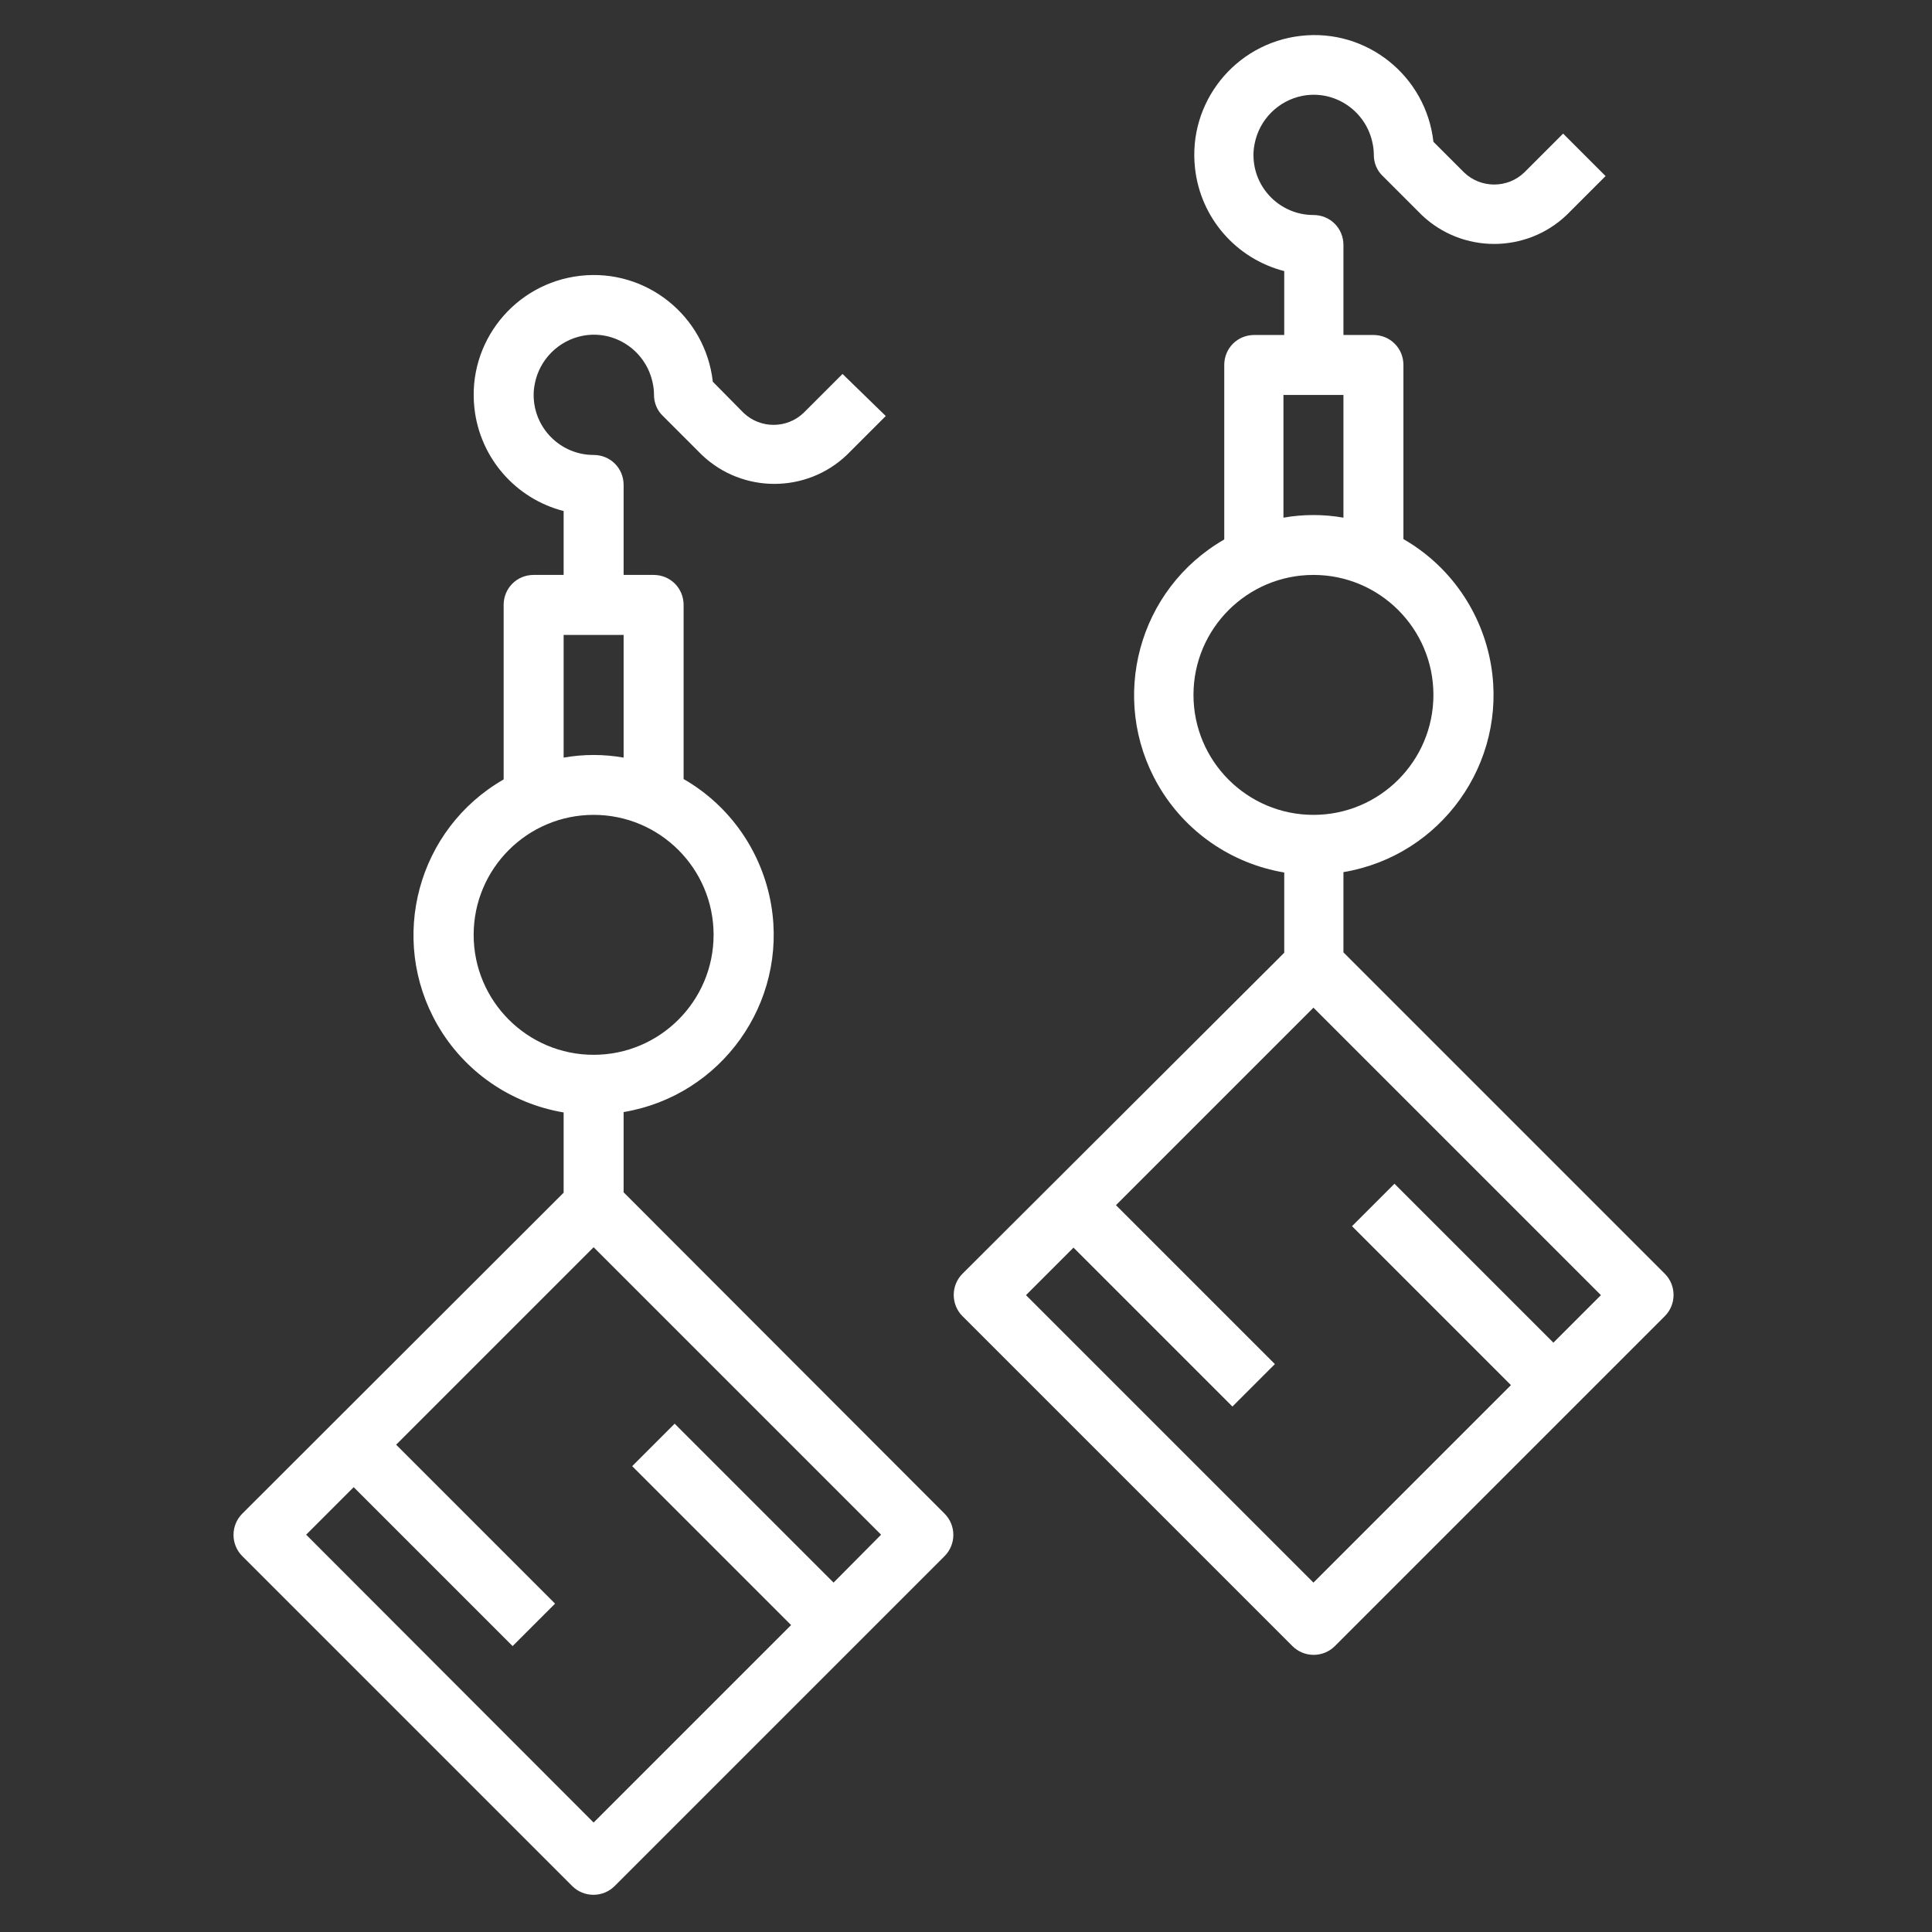 <?xml version="1.0" encoding="utf-8"?>
<!-- Generator: Adobe Illustrator 25.0.0, SVG Export Plug-In . SVG Version: 6.00 Build 0)  -->
<svg version="1.1" id="Capa_1" xmlns="http://www.w3.org/2000/svg" xmlns:xlink="http://www.w3.org/1999/xlink" x="0px" y="0px"
	 viewBox="0 0 496 496" style="enable-background:new 0 0 496 496;" xml:space="preserve">
<rect x="0" y="0" width="496" height="496" fill="#333333" stroke="none"/>
<style type="text/css">
	.st0{fill:#FFFFFF;}
</style>
<g>
	<g>
		<g>
			<path class="st0" d="M160.1,306.1v-20.6c25.1-4.2,42.1-28,37.9-53.1c-2.3-13.6-10.5-25.5-22.5-32.4v-44.7c0-4.3-3.4-7.7-7.7-7.7
				h-7.7v-23.1c0-4.3-3.4-7.7-7.7-7.7c-8.5,0-15.4-6.9-15.4-15.4c0-1,0.1-1.9,0.3-2.9c1.2-6.2,6.1-11.1,12.3-12.3
				c8.4-1.6,16.4,4,18,12.3c0.2,0.9,0.3,1.9,0.3,2.9c0,2,0.8,4,2.3,5.4l10,10c10.4,9.9,26.8,9.9,37.2,0l10-10L216.3,96l-10,10
				c-4.3,4.1-11.1,4.1-15.4,0L183,98c-1.9-16.9-17.1-29.1-34-27.2c-16.9,1.9-29.1,17.1-27.2,34c1.4,12.7,10.5,23.2,22.9,26.4v16.4
				H137c-4.3,0-7.7,3.4-7.7,7.7v44.8c-22.1,12.7-29.7,40.9-17,63c6.9,12,18.8,20.2,32.4,22.5v20.6l-82.5,82.4c-3,3-3,7.9,0,10.9
				l84.7,84.7c3,3,7.9,3,10.9,0l84.7-84.7c3-3,3-7.9,0-10.9L160.1,306.1z M144.7,163h15.4v31.5c-5.1-0.9-10.3-0.9-15.4,0V163z
				 M121.6,240c0-17,13.8-30.8,30.8-30.8s30.8,13.8,30.8,30.8s-13.8,30.8-30.8,30.8S121.6,257,121.6,240z M214,406.3l-40.8-40.8
				l-10.9,10.9l40.8,40.8l-50.7,50.7L78.6,394l12.2-12.2l40.8,40.8l10.9-10.9l-40.8-40.8l50.7-50.7l73.8,73.8L214,406.3z"/>
			<path class="st0" d="M427.4,327l-82.5-82.5v-20.6c25.1-4.2,42.1-28,37.9-53.1c-2.3-13.6-10.5-25.5-22.5-32.4V93.7
				c0-4.3-3.4-7.7-7.7-7.7h-7.7V62.9c0-4.3-3.4-7.7-7.7-7.7c-8.5,0-15.4-6.9-15.4-15.4c0-1,0.1-1.9,0.3-2.9
				c1.2-6.2,6.1-11.1,12.3-12.3c8.4-1.6,16.4,4,18,12.3c0.2,0.9,0.3,1.9,0.3,2.9c0,2,0.8,4,2.3,5.4l10,10c10.4,9.9,26.8,9.9,37.2,0
				l10-10l-10.9-10.9l-10,10c-4.3,4.1-11.1,4.1-15.4,0l-7.9-7.9c-1.9-16.9-17.1-29.1-34-27.2s-29.1,17.1-27.2,34
				c1.4,12.7,10.5,23.2,22.9,26.4V86h-7.7c-4.3,0-7.7,3.4-7.7,7.7v44.8c-22.1,12.7-29.7,40.9-17,63c6.9,12,18.8,20.2,32.4,22.5v20.6
				L247.1,327c-3,3-3,7.9,0,10.9l84.7,84.7c3,3,7.9,3,10.9,0l84.7-84.7C430.4,334.9,430.4,330,427.4,327z M329.5,101.4h15.4v31.5
				c-5.1-0.9-10.3-0.9-15.4,0V101.4z M306.4,178.4c0-17,13.8-30.8,30.8-30.8c17,0,30.8,13.8,30.8,30.8s-13.8,30.8-30.8,30.8
				C320.2,209.2,306.4,195.4,306.4,178.4z M398.8,344.7l-40.8-40.8l-10.9,10.9l40.8,40.8l-50.7,50.7l-73.8-73.8l12.2-12.2l40.8,40.8
				l10.9-10.9l-40.8-40.8l50.7-50.7l73.8,73.8L398.8,344.7z"/>
		</g>
	</g>
</g>
</svg>
